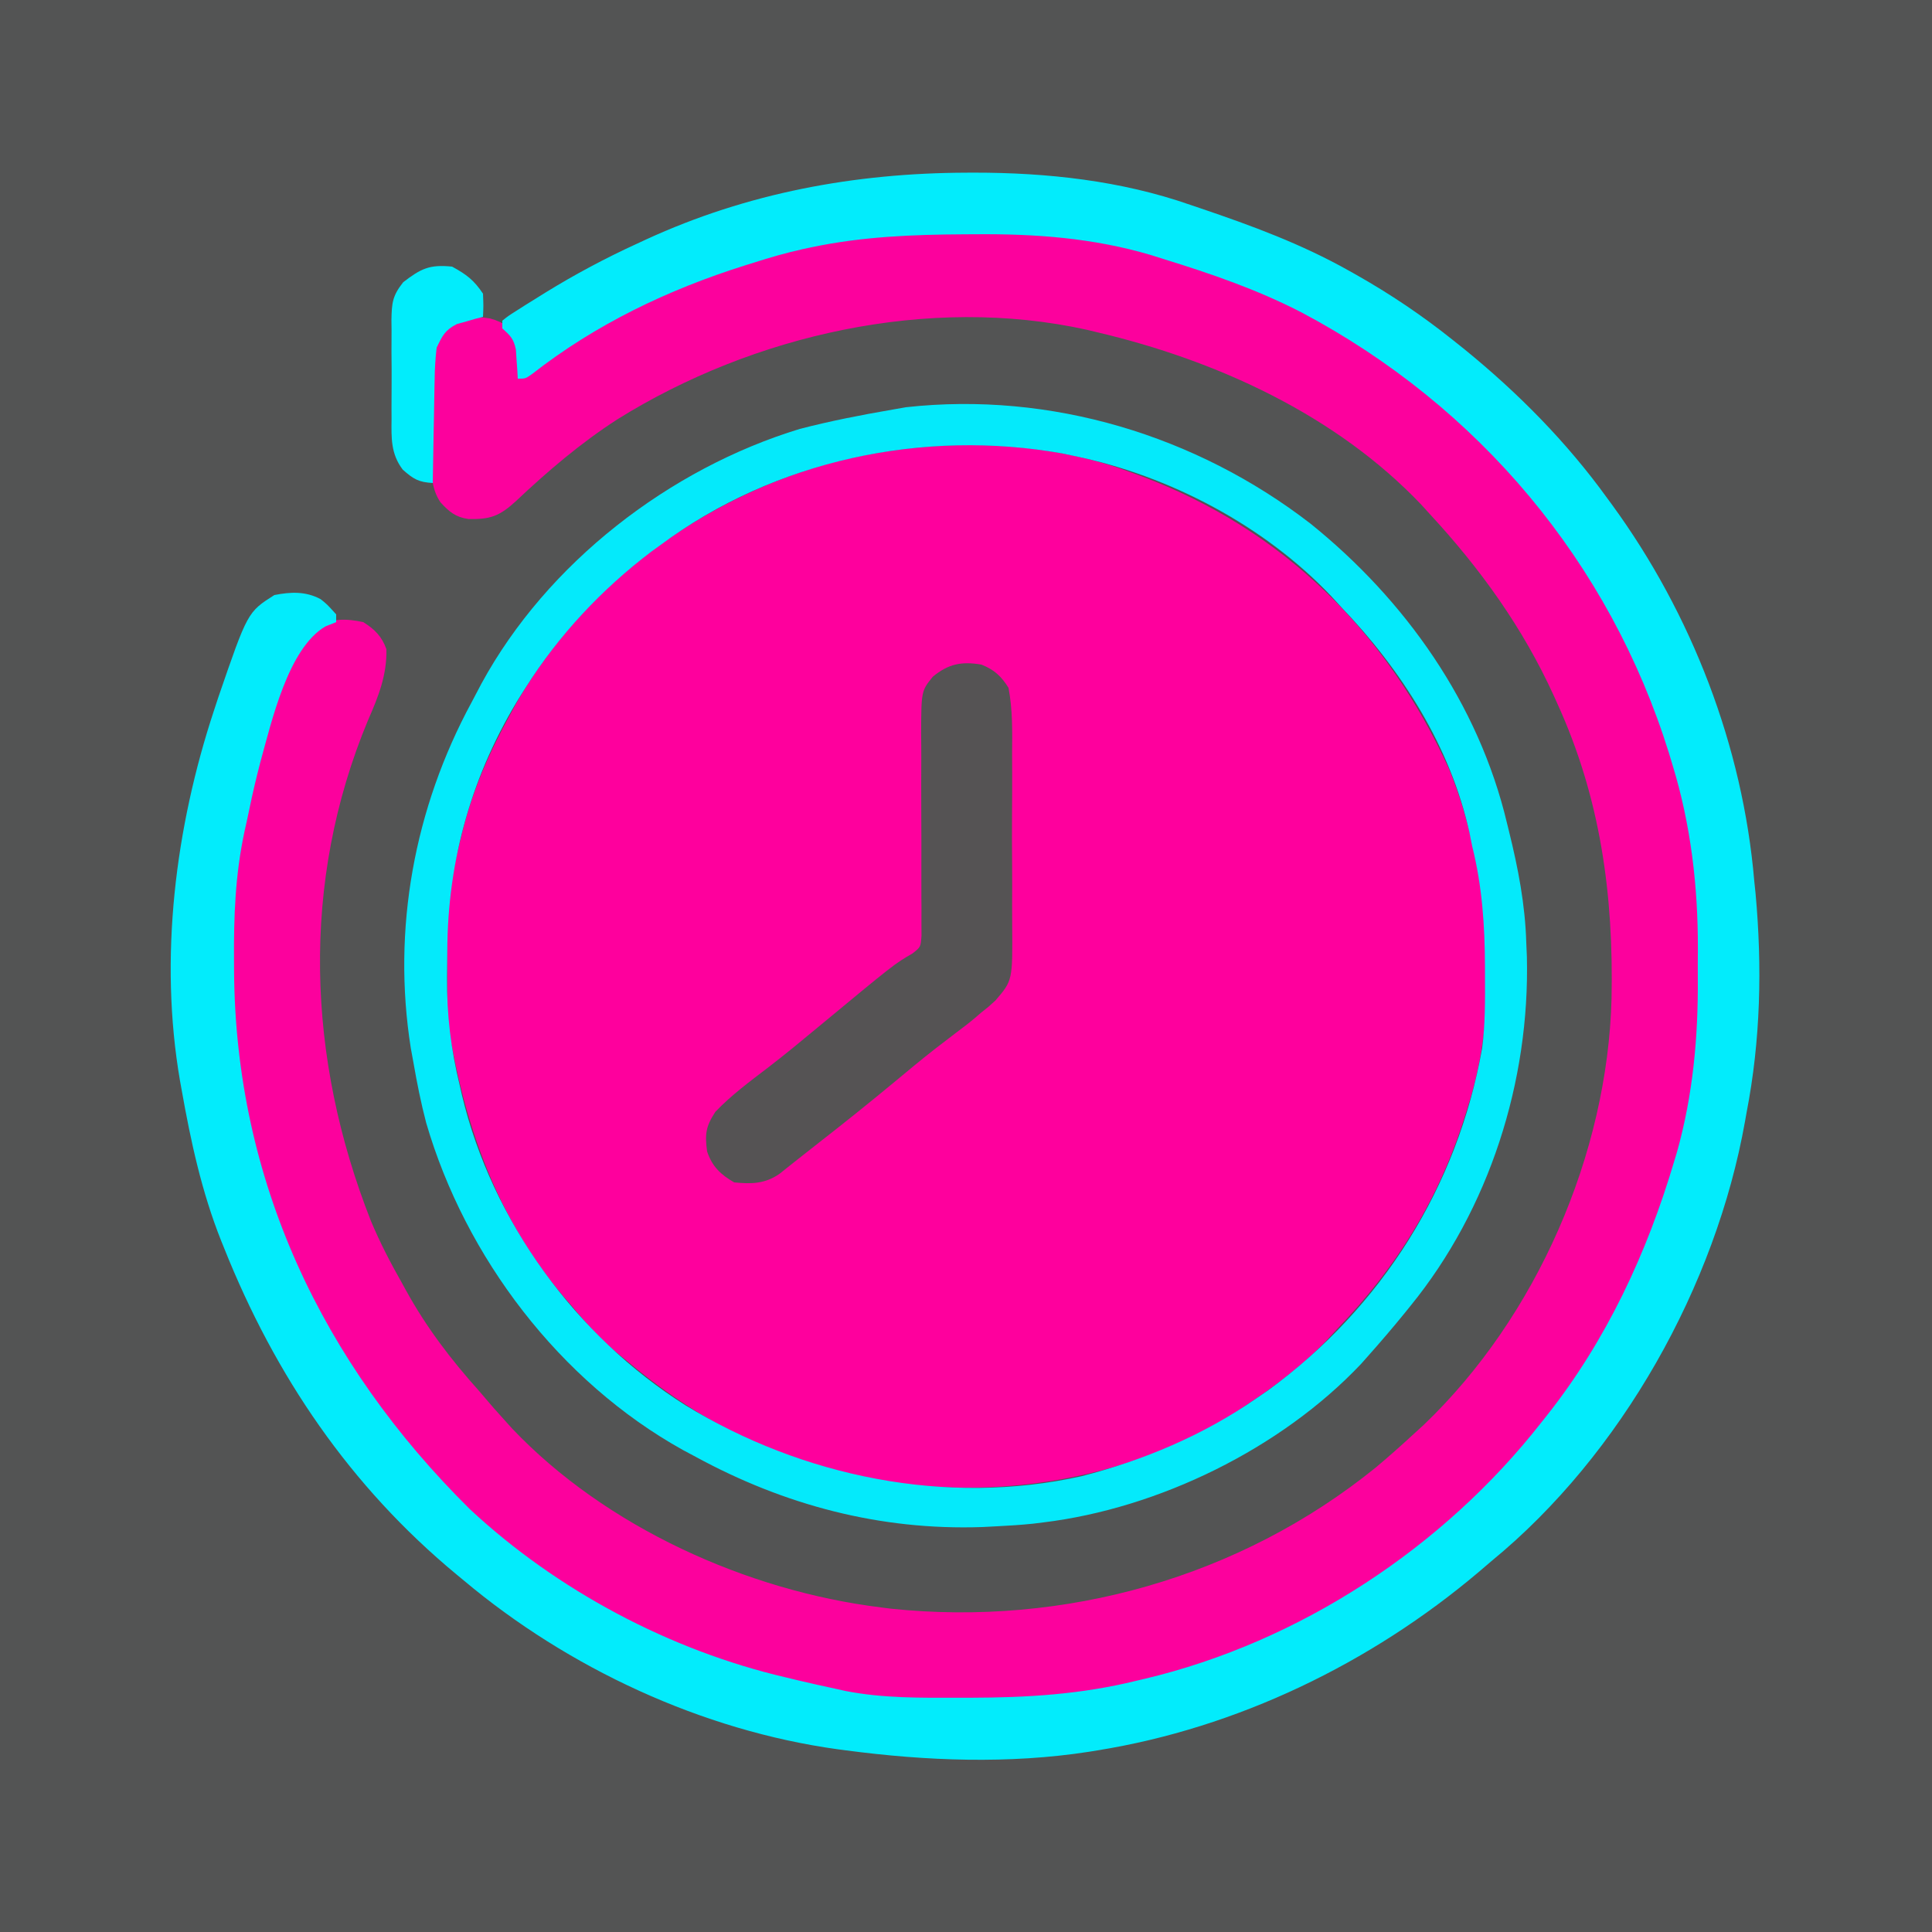 <?xml version="1.0" encoding="UTF-8"?>
<svg version="1.1" xmlns="http://www.w3.org/2000/svg" width="500" height="500">
<path d="M0 0 C165 0 330 0 500 0 C500 165 500 330 500 500 C335 500 170 500 0 500 C0 335 0 170 0 0 Z " fill="#535454" transform="translate(0,0)"/>
<path d="M0 0 C1.124 0.41 2.248 0.82 3.406 1.242 C40.102 15.059 66.816 41.486 83 77 C85.696 83.601 87.729 90.214 89.188 97.188 C89.434 98.3 89.434 98.3 89.686 99.436 C94.089 119.811 94.441 144.064 88 164 C87.679 165.051 87.679 165.051 87.351 166.123 C80.666 187.748 69.702 205.738 54 222 C53.198 222.865 52.396 223.73 51.57 224.621 C45.053 231.47 37.848 236.805 30 242 C29.091 242.616 28.182 243.232 27.246 243.867 C-0.952 261.681 -37.792 267.113 -70.273 259.969 C-71.503 259.649 -72.733 259.329 -74 259 C-74.685 258.834 -75.37 258.667 -76.075 258.496 C-96.129 253.58 -114.285 243.296 -130 230 C-130.636 229.487 -131.271 228.974 -131.926 228.445 C-136.481 224.708 -140.25 220.533 -144 216 C-144.825 215.047 -145.65 214.095 -146.5 213.113 C-162.069 194.683 -170.628 172.496 -175 149 C-175.172 148.268 -175.344 147.536 -175.521 146.782 C-176.48 141.212 -176.226 135.506 -176.24 129.865 C-176.25 127.601 -176.281 125.337 -176.312 123.072 C-176.381 113.67 -175.401 105.146 -173 96 C-172.806 95.201 -172.613 94.401 -172.414 93.577 C-169.707 82.623 -165.437 72.857 -160 63 C-159.506 62.087 -159.013 61.175 -158.504 60.234 C-141.223 29.882 -111.682 7.838 -78.367 -1.844 C-53.487 -8.594 -24.412 -8.966 0 0 Z " fill="#FE009D" transform="translate(292,122)"/>
<path d="M0 0 C0.941 0.241 1.882 0.483 2.852 0.731 C53.557 13.737 95.157 45.218 122.062 90.125 C133.462 109.657 141.317 130.68 145 153 C145.168 153.868 145.337 154.735 145.51 155.629 C147.175 164.917 147.339 174.05 147.316 183.454 C147.313 186.1 147.336 188.745 147.361 191.391 C147.422 207.288 145.5 222.628 140.875 237.875 C140.426 239.376 140.426 239.376 139.968 240.907 C130.061 272.952 112.708 300.402 89 324 C88.09 324.91 87.18 325.82 86.242 326.758 C51.454 359.844 3.822 376.739 -43.688 376.5 C-44.598 376.499 -45.508 376.498 -46.446 376.497 C-60.558 376.448 -73.774 375.396 -87.458 371.688 C-89.896 371.028 -92.341 370.441 -94.801 369.871 C-141.792 358.514 -181.77 324.395 -206.804 284.027 C-225.264 253.383 -233.308 219.983 -233.438 184.5 C-233.444 183.604 -233.45 182.709 -233.457 181.786 C-233.508 170.137 -232.572 159.372 -230 148 C-229.691 146.463 -229.383 144.925 -229.078 143.387 C-221.08 107.658 -221.08 107.658 -211.129 98.227 C-207.227 95.978 -203.334 96.068 -199 97 C-196.039 98.839 -194.179 100.708 -193 104 C-192.832 110.706 -195.1 116.338 -197.75 122.375 C-215.284 164.445 -213.585 209.915 -197 252 C-194.676 257.535 -191.967 262.787 -189 268 C-188.655 268.628 -188.31 269.255 -187.955 269.902 C-182.628 279.569 -176.349 287.791 -169 296 C-167.749 297.458 -166.499 298.916 -165.25 300.375 C-164.173 301.589 -163.09 302.797 -162 304 C-161.509 304.545 -161.018 305.091 -160.512 305.652 C-136.256 331.232 -99.633 347.721 -65 352 C-64.123 352.111 -63.247 352.222 -62.344 352.336 C-17.564 356.99 27.842 344.268 62.934 315.879 C66.375 313.012 69.709 310.037 73 307 C73.817 306.254 74.635 305.507 75.477 304.738 C104.689 276.816 123.03 234.627 124.066 194.425 C124.607 167.64 121.245 142.618 110 118 C109.72 117.376 109.439 116.753 109.15 116.11 C101.139 98.487 90.112 83.169 77 69 C76.305 68.234 75.61 67.469 74.895 66.68 C52.781 43.388 21.818 29.256 -9 22 C-9.888 21.786 -10.776 21.572 -11.691 21.352 C-52.583 12.294 -98.035 22.617 -133.137 44.469 C-142.731 50.651 -151.256 57.93 -159.539 65.75 C-163.786 69.633 -166.209 70.447 -171.777 70.32 C-175.113 69.84 -176.757 68.447 -179 66 C-181.533 62.257 -181.323 58.306 -181.336 53.945 C-181.343 53.166 -181.349 52.387 -181.356 51.584 C-181.366 49.938 -181.371 48.293 -181.371 46.647 C-181.375 44.14 -181.411 41.635 -181.449 39.129 C-181.455 37.526 -181.459 35.923 -181.461 34.32 C-181.475 33.576 -181.49 32.832 -181.504 32.066 C-181.46 26.898 -180.252 23.984 -177 20 C-173.4 17.483 -170.398 17.79 -166.195 18.414 C-162.476 19.407 -161.046 20.765 -159 24 C-158.811 26.487 -158.811 26.487 -158.879 29.191 C-158.896 30.092 -158.914 30.992 -158.932 31.92 C-158.966 32.95 -158.966 32.95 -159 34 C-157.967 33.273 -156.935 32.546 -155.871 31.797 C-140.247 20.987 -123.239 10.682 -105 5 C-104.235 4.761 -103.469 4.522 -102.681 4.275 C-70.592 -5.566 -32.706 -9.082 0 0 Z " fill="#FC019D" transform="translate(293,64)"/>
<path d="M0 0 C0.691 -0.003 1.383 -0.005 2.095 -0.008 C20.977 -0.016 40.099 2.055 58 8.312 C58.904 8.618 59.809 8.924 60.74 9.239 C73.964 13.72 86.814 18.456 99 25.312 C99.636 25.668 100.272 26.024 100.927 26.39 C109.782 31.397 118.045 36.951 126 43.312 C127.013 44.121 128.026 44.929 129.07 45.762 C142.949 57.062 155.526 69.79 166 84.312 C166.403 84.861 166.807 85.409 167.223 85.975 C187.801 114.195 201.047 148.488 204 183.312 C204.11 184.359 204.219 185.406 204.332 186.484 C206.074 205.534 205.649 224.536 202 243.312 C201.871 244.037 201.743 244.762 201.61 245.509 C194.048 288.045 169.643 331.736 136 359.312 C134.872 360.275 133.744 361.239 132.617 362.203 C104.724 385.785 70.169 402.506 34 408.312 C33.292 408.428 32.583 408.544 31.854 408.663 C11.154 411.878 -10.295 411.051 -31 408.312 C-31.735 408.216 -32.47 408.119 -33.227 408.02 C-68.315 403.164 -102.957 387.036 -130 364.312 C-130.616 363.803 -131.232 363.294 -131.867 362.769 C-159.381 339.979 -178.781 311.414 -192 278.312 C-192.25 277.694 -192.5 277.075 -192.757 276.438 C-197.805 263.759 -200.621 250.724 -203 237.312 C-203.134 236.571 -203.268 235.829 -203.407 235.065 C-208.901 203.241 -204.63 169.408 -194.562 139 C-194.203 137.911 -193.844 136.821 -193.475 135.699 C-185.917 113.714 -185.917 113.714 -179 109.312 C-174.785 108.477 -170.879 108.304 -167.02 110.375 C-165.375 111.688 -165.375 111.688 -163 114.312 C-163 114.972 -163 115.632 -163 116.312 C-163.918 116.681 -164.836 117.05 -165.781 117.43 C-175.433 123.076 -179.719 142.089 -182.598 152.467 C-183.659 156.538 -184.635 160.629 -185.476 164.752 C-185.881 166.734 -186.317 168.709 -186.764 170.681 C-189.114 181.769 -189.521 192.501 -189.438 203.812 C-189.433 204.738 -189.429 205.664 -189.424 206.618 C-189.071 260.778 -166.697 307.993 -128.41 345.875 C-105.81 366.933 -76.569 382.449 -46.562 389.438 C-45.52 389.689 -44.478 389.94 -43.404 390.199 C-40.276 390.94 -37.143 391.637 -34 392.312 C-33.094 392.514 -32.188 392.716 -31.254 392.923 C-21.497 394.842 -11.654 394.708 -1.75 394.688 C-0.353 394.687 -0.353 394.687 1.072 394.687 C15.743 394.654 29.697 393.833 44 390.312 C44.737 390.141 45.474 389.97 46.234 389.793 C86.471 380.224 123.622 355.776 149 323.312 C149.632 322.519 149.632 322.519 150.277 321.709 C165.763 302.157 176.252 279.573 183.312 255.75 C183.543 254.985 183.774 254.22 184.011 253.431 C188.144 238.676 189.504 223.73 189.391 208.461 C189.375 205.879 189.391 203.299 189.41 200.717 C189.432 184.636 187.595 168.793 182.875 153.375 C182.427 151.883 182.427 151.883 181.97 150.361 C166.602 100.837 132.617 60.449 86.931 36.215 C75.405 30.257 63.377 26.127 51 22.312 C49.962 21.984 48.925 21.655 47.855 21.316 C32.882 16.877 17.769 15.793 2.25 15.938 C1.378 15.941 0.507 15.945 -0.391 15.95 C-13.758 16.021 -26.881 16.531 -40 19.312 C-40.665 19.452 -41.331 19.591 -42.016 19.734 C-46.418 20.699 -50.711 21.942 -55 23.312 C-55.744 23.544 -56.488 23.776 -57.254 24.015 C-77.109 30.277 -95.829 39.223 -112.281 52.098 C-114 53.312 -114 53.312 -116 53.312 C-116.056 52.282 -116.056 52.282 -116.113 51.23 C-116.179 50.329 -116.245 49.428 -116.312 48.5 C-116.371 47.607 -116.429 46.713 -116.488 45.793 C-117.071 42.967 -117.9 42.187 -120 40.312 C-120 39.653 -120 38.992 -120 38.312 C-118.51 37.111 -118.51 37.111 -116.406 35.773 C-115.632 35.279 -114.857 34.785 -114.059 34.276 C-112.792 33.49 -112.792 33.49 -111.5 32.688 C-110.203 31.878 -110.203 31.878 -108.879 31.052 C-101.139 26.287 -93.263 22.087 -85 18.312 C-84.279 17.978 -83.558 17.643 -82.815 17.298 C-56.572 5.225 -28.778 0.105 0 0 Z " fill="#02ECFC" transform="translate(250,44.688)"/>
<path d="M0 0 C24.529 19.76 43.468 46.573 50.811 77.458 C50.986 78.167 51.161 78.875 51.341 79.604 C53.708 89.208 55.524 98.536 55.811 108.458 C55.888 110.249 55.888 110.249 55.967 112.076 C56.745 144.32 46.262 177.363 25.811 202.458 C25.351 203.028 24.892 203.597 24.418 204.184 C21.301 208.021 18.093 211.762 14.811 215.458 C14.23 216.112 13.65 216.766 13.053 217.439 C-7.68 239.37 -39.322 254.825 -69.189 258.458 C-70.522 258.623 -70.522 258.623 -71.881 258.791 C-74.984 259.107 -78.073 259.304 -81.189 259.458 C-82.459 259.524 -83.729 259.59 -85.037 259.658 C-111.419 260.558 -136.182 253.989 -159.189 241.458 C-160.812 240.592 -160.812 240.592 -162.467 239.708 C-194.311 222.004 -218.747 189.87 -228.889 155.057 C-230.245 149.902 -231.277 144.708 -232.189 139.458 C-232.414 138.231 -232.638 137.004 -232.869 135.74 C-237.763 104.899 -231.96 73.573 -217.152 46.237 C-216.277 44.62 -215.427 42.989 -214.58 41.357 C-197.607 10.184 -165.942 -14.275 -132.189 -24.542 C-124.27 -26.594 -116.251 -28.161 -108.189 -29.542 C-107.036 -29.744 -105.882 -29.946 -104.693 -30.155 C-67.31 -34.281 -29.623 -22.888 0 0 Z M-168.189 5.458 C-169.388 6.325 -169.388 6.325 -170.611 7.208 C-183.465 16.953 -194.585 28.834 -203.189 42.458 C-203.551 43.029 -203.913 43.6 -204.286 44.188 C-216.963 64.52 -223.368 86.846 -223.43 110.689 C-223.439 112.925 -223.47 115.16 -223.502 117.396 C-223.574 127.145 -222.494 135.975 -220.189 145.458 C-220.007 146.259 -219.824 147.059 -219.635 147.883 C-211.882 180.454 -190.072 210.288 -161.785 228.144 C-131.566 246.636 -94.289 254.301 -59.305 246.503 C-43.283 242.414 -27.789 235.885 -14.189 226.458 C-12.587 225.356 -12.587 225.356 -10.951 224.232 C18.394 202.805 38.038 171.568 44.387 135.717 C45.202 129.444 45.156 123.147 45.123 116.833 C45.121 115.772 45.121 115.772 45.119 114.689 C45.078 103.976 44.416 93.89 41.811 83.458 C41.579 82.292 41.346 81.125 41.107 79.923 C36.151 57.595 23.452 37.785 7.811 21.458 C7.004 20.577 6.197 19.695 5.365 18.787 C-11.939 0.501 -36.637 -12.492 -61.189 -17.542 C-62.151 -17.748 -63.113 -17.954 -64.104 -18.167 C-100.248 -24.624 -138.665 -16.464 -168.189 5.458 Z " fill="#04EAFB" transform="translate(339.189,135.542)"/>
<path d="M0 0 C3.279 1.298 5.139 3.007 7 6 C8.079 11.633 7.986 17.211 7.93 22.93 C7.934 24.606 7.941 26.282 7.95 27.958 C7.96 31.467 7.945 34.975 7.913 38.484 C7.873 42.966 7.896 47.445 7.938 51.926 C7.963 55.387 7.955 58.848 7.937 62.309 C7.932 63.96 7.938 65.611 7.954 67.263 C8.066 81.742 8.066 81.742 3.639 86.906 C1.806 88.591 1.806 88.591 0 90 C-0.843 90.725 -0.843 90.725 -1.703 91.466 C-3.217 92.753 -4.78 93.94 -6.375 95.125 C-7.603 96.063 -8.83 97.003 -10.055 97.945 C-10.695 98.437 -11.335 98.928 -11.995 99.435 C-15.557 102.216 -19.024 105.113 -22.5 108 C-28.891 113.292 -35.346 118.487 -41.895 123.582 C-43.858 125.111 -45.815 126.649 -47.762 128.199 C-48.562 128.835 -49.363 129.47 -50.188 130.125 C-50.862 130.664 -51.536 131.203 -52.23 131.758 C-55.984 134.393 -59.555 134.452 -64 134 C-67.479 131.993 -69.706 129.881 -71 126 C-71.601 121.538 -71.364 119.556 -68.875 115.75 C-64.695 111.356 -59.78 107.772 -54.98 104.09 C-50.738 100.824 -46.618 97.42 -42.5 94 C-22.549 77.475 -22.549 77.475 -17.851 74.756 C-15.725 73.09 -15.725 73.09 -15.515 70.174 C-15.524 68.452 -15.524 68.452 -15.533 66.696 C-15.53 65.394 -15.526 64.092 -15.523 62.751 C-15.53 62.056 -15.537 61.36 -15.545 60.643 C-15.567 58.461 -15.563 56.28 -15.552 54.097 C-15.531 48.675 -15.548 43.254 -15.574 37.832 C-15.595 33.253 -15.597 28.675 -15.571 24.096 C-15.566 21.952 -15.591 19.81 -15.616 17.666 C-15.561 6.816 -15.561 6.816 -12.59 3.13 C-8.547 -0.195 -5.16 -0.883 0 0 Z " fill="#555354" transform="translate(254,172)"/>
<path d="M0 0 C3.704 2.027 5.654 3.48 8 7 C8.125 10.188 8.125 10.188 8 13 C7.385 13.159 6.77 13.317 6.137 13.48 C5.328 13.714 4.52 13.947 3.688 14.188 C2.887 14.408 2.086 14.628 1.262 14.855 C-1.826 16.418 -2.519 17.872 -4 21 C-4.318 23.785 -4.488 26.359 -4.512 29.145 C-4.53 29.914 -4.548 30.684 -4.566 31.477 C-4.62 33.922 -4.654 36.367 -4.688 38.812 C-4.721 40.476 -4.755 42.139 -4.791 43.803 C-4.876 47.868 -4.943 51.934 -5 56 C-8.657 55.791 -9.989 55.01 -12.771 52.537 C-15.87 48.452 -15.722 44.366 -15.664 39.402 C-15.669 38.49 -15.674 37.579 -15.679 36.639 C-15.682 34.719 -15.673 32.798 -15.652 30.878 C-15.625 27.943 -15.652 25.011 -15.684 22.076 C-15.68 20.206 -15.674 18.335 -15.664 16.465 C-15.674 15.591 -15.684 14.717 -15.695 13.816 C-15.61 9.423 -15.458 7.577 -12.646 4.033 C-8.058 0.508 -5.846 -0.595 0 0 Z " fill="#01EDFC" transform="translate(117,69)"/>
</svg>
